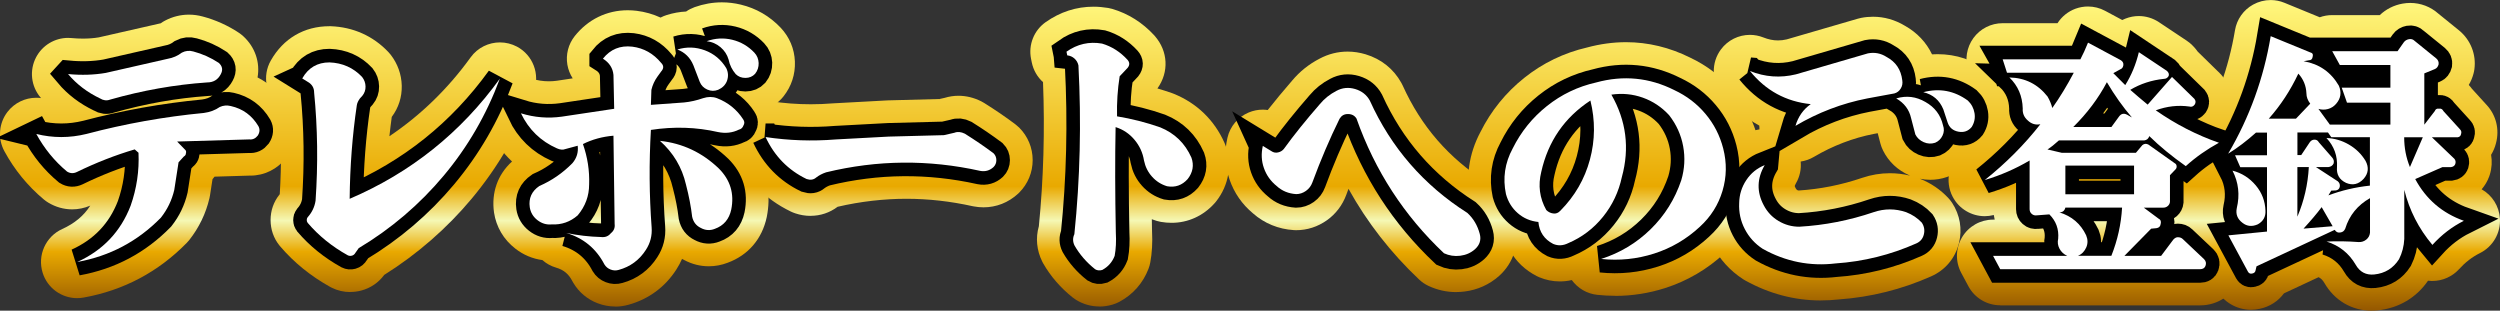 <?xml version="1.0" encoding="UTF-8"?>
<svg id="_レイヤー_2" data-name="レイヤー 2" xmlns="http://www.w3.org/2000/svg" xmlns:xlink="http://www.w3.org/1999/xlink" viewBox="0 0 552.89 68.71">
  <rect x="0" y="0" width="552.89" height="68.71" fill="#333333" stroke="none"/>
  <defs>
    <style>
      .cls-1 {
        fill: url(#_名称未設定グラデーション_120-5);
      }

      .cls-2 {
        fill: url(#_名称未設定グラデーション_120-6);
      }

      .cls-3 {
        fill: #fff;
      }

      .cls-4 {
        fill: url(#_名称未設定グラデーション_120-4);
      }

      .cls-5 {
        fill: url(#_名称未設定グラデーション_120-2);
      }

      .cls-6 {
        fill: url(#_名称未設定グラデーション_120-3);
      }

      .cls-7 {
        fill: url(#_名称未設定グラデーション_120-10);
      }

      .cls-8 {
        fill: url(#_名称未設定グラデーション_120);
      }

      .cls-9 {
        fill: url(#_名称未設定グラデーション_120-9);
      }

      .cls-10 {
        fill: none;
        stroke: #000;
        stroke-width: 6px;
      }

      .cls-11 {
        fill: url(#_名称未設定グラデーション_120-7);
      }

      .cls-12 {
        fill: url(#_名称未設定グラデーション_120-8);
      }
    </style>
    <linearGradient id="_名称未設定グラデーション_120" data-name="名称未設定グラデーション 120" x1="32.69" y1="68.71" x2="32.69" y2="0" gradientUnits="userSpaceOnUse">
      <stop offset="0" stop-color="#945700"/>
      <stop offset=".19" stop-color="#e9a900"/>
      <stop offset=".29" stop-color="#f5f8b4"/>
      <stop offset=".4" stop-color="#e9a900"/>
      <stop offset="1" stop-color="#fff87f"/>
    </linearGradient>
    <linearGradient id="_名称未設定グラデーション_120-2" data-name="名称未設定グラデーション 120" x1="88.71" x2="88.71" xlink:href="#_名称未設定グラデーション_120"/>
    <linearGradient id="_名称未設定グラデーション_120-3" data-name="名称未設定グラデーション 120" x1="141.5" x2="141.5" xlink:href="#_名称未設定グラデーション_120"/>
    <linearGradient id="_名称未設定グラデーション_120-4" data-name="名称未設定グラデーション 120" x1="194.84" x2="194.84" xlink:href="#_名称未設定グラデーション_120"/>
    <linearGradient id="_名称未設定グラデーション_120-5" data-name="名称未設定グラデーション 120" x1="249.83" x2="249.83" xlink:href="#_名称未設定グラデーション_120"/>
    <linearGradient id="_名称未設定グラデーション_120-6" data-name="名称未設定グラデーション 120" x1="303.2" x2="303.2" xlink:href="#_名称未設定グラデーション_120"/>
    <linearGradient id="_名称未設定グラデーション_120-7" data-name="名称未設定グラデーション 120" x1="357.19" x2="357.19" xlink:href="#_名称未設定グラデーション_120"/>
    <linearGradient id="_名称未設定グラデーション_120-8" data-name="名称未設定グラデーション 120" x1="410.68" x2="410.68" xlink:href="#_名称未設定グラデーション_120"/>
    <linearGradient id="_名称未設定グラデーション_120-9" data-name="名称未設定グラデーション 120" x1="464.84" x2="464.84" xlink:href="#_名称未設定グラデーション_120"/>
    <linearGradient id="_名称未設定グラデーション_120-10" data-name="名称未設定グラデーション 120" x1="518.84" x2="518.84" xlink:href="#_名称未設定グラデーション_120"/>
  </defs>
  <g id="_レイヤー_1-2" data-name="レイヤー 1">
    <g>
      <g>
        <path class="cls-3" d="M8,29.62c3.69.92,7.4.92,11.13,0,8.51-2.25,17.16-3.8,25.95-4.64,1.34-.18,2.51-.61,3.53-1.32.77-.35,1.58-.42,2.43-.21,2.67.6,4.71,2.09,6.12,4.48.35.67.3,1.35-.16,2.06-.49.63-1.11.92-1.85.84l-15.98.47,1.69,1.74c.28.21.37.49.26.84,0,.32-.16.56-.47.74l-1.16,1.27-.95,6.12c-.53,2.25-1.51,4.29-2.95,6.12-5.13,5.24-11.3,8.51-18.51,9.81,5.66-2.57,9.6-6.71,11.81-12.45,1.34-3.8,1.92-7.7,1.74-11.71l-.84-.74c-4.29,1.27-8.56,2.94-12.81,5.01-.74.35-1.46.32-2.16-.11-2.78-2.32-5.04-5.1-6.8-8.33ZM15.07,16.38c2.95.28,5.73.19,8.33-.26l13.66-3.11c1.2-.21,2.25-.67,3.16-1.37.81-.42,1.65-.51,2.53-.26,2,.53,3.88,1.37,5.64,2.53.81.74.95,1.58.42,2.53-.63,1.2-1.63,1.79-3.01,1.79-7.14.49-14.29,1.76-21.46,3.8-.74.28-1.48.19-2.21-.26-2.81-1.34-5.17-3.13-7.07-5.38Z"/>
        <path class="cls-3" d="M66.85,17.33c1.34-2.35,3.34-3.53,6.01-3.53,2.88.11,5.29,1.18,7.22,3.22.49.63.75,1.34.76,2.11.02.77-.22,1.46-.71,2.06l-.53.58c-.39.53-.62,1.04-.69,1.53-.98,6.61-1.51,13.5-1.58,20.67,13.54-5.8,24.61-14.66,33.22-26.58-2.95,7.95-7.09,15.1-12.42,21.46-5.33,6.36-11.59,11.71-18.8,16.03l-.74,1.05c-.18.32-.43.52-.76.61-.33.09-.64.06-.92-.08-3.48-1.93-6.43-4.32-8.86-7.17-.14-.18-.21-.39-.21-.63s.07-.46.21-.63c.95-1.05,1.53-2.27,1.74-3.64.56-8.09.46-16.07-.32-23.94,0-.91-.37-1.63-1.11-2.16l-1.53-.95Z"/>
        <path class="cls-3" d="M133.35,12.96c1.65-2.07,3.81-2.95,6.49-2.64,2.53.32,4.66,1.51,6.38,3.59.6.6.6,1.23,0,1.9l-.84,1.16c-.63.88-1.07,1.85-1.32,2.9l-.11,3.32,7.33-.53c1.41-.14,2.81-.46,4.22-.95,1.09-.35,2.11-.35,3.06,0,2.46.95,4.39,2.51,5.8,4.69.32.46.33.92.05,1.37-.18.49-.51.79-1,.9-1.41.7-2.95.88-4.64.53-4.78-1.09-9.72-1.25-14.82-.47-.42,7.24-.37,14.42.16,21.52.14,1.83-.28,3.5-1.27,5.01-1.44,2.25-3.45,3.73-6.01,4.43-.6.18-1.2.15-1.79-.08-.6-.23-1.05-.61-1.37-1.13-1.83-3.51-4.64-5.83-8.44-6.96,2.53.53,5.1.83,7.7.9.91.11,1.63-.18,2.16-.84.67-.53.95-1.21.84-2.06l-.26-19.51c-2.46.21-4.71.83-6.75,1.85,1.02,2.92,1.48,5.89,1.37,8.91,0,2.57-.84,4.85-2.53,6.86-1.65,1.44-3.57,2.11-5.75,2-1.16.11-2.21-.21-3.16-.95s-1.51-1.69-1.69-2.85c-.28-1.97.42-3.53,2.11-4.69,2.74-1.19,5.19-2.88,7.33-5.06.95-1.12,1.34-2.41,1.16-3.85l-2.74.74c-.53.21-1.14.16-1.85-.16-3.59-1.58-6.24-4.17-7.96-7.75,2.99.92,5.99,1.16,9.02.74l11.6-1.74-.16-7.49c-.14-1.51-.92-2.71-2.32-3.59ZM145.95,31.15c4.99.53,9.33,2.57,13.03,6.12,2.53,2.53,3.45,5.56,2.74,9.07-.46,2.14-1.67,3.57-3.64,4.27-1.05.42-2.09.35-3.11-.21-1.02-.49-1.65-1.32-1.9-2.48-.25-2.18-.7-4.55-1.37-7.12-.88-3.8-2.79-7.01-5.75-9.65ZM149.8,10.95c2.04-.63,4.07-.57,6.09.18,2.02.76,3.59,2.07,4.72,3.93.46.92.51,1.86.16,2.85-.35.88-1,1.53-1.95,1.95-.81.32-1.61.3-2.4-.05-.79-.35-1.34-.91-1.66-1.69l-1.42-3.69c-.7-1.69-1.88-2.85-3.53-3.48ZM156.29,9.11c1.86-.67,3.74-.77,5.64-.32,1.9.46,3.53,1.41,4.9,2.85.6.63.91,1.4.95,2.29.03.9-.23,1.7-.79,2.4-.56.6-1.27.9-2.14.9s-1.57-.28-2.14-.84c-.81-.95-1.34-2.02-1.58-3.22-.32-1.09-.92-2-1.79-2.74-.88-.74-1.9-1.18-3.06-1.32Z"/>
        <path class="cls-3" d="M169.31,30.31c5.13.77,10.3.95,15.5.53l11.71-.63,12.23-.32,2.32-.53c.7-.28,1.48-.21,2.32.21,2.25,1.41,4.36,2.85,6.33,4.32.42.42.63.93.63,1.53s-.21,1.11-.63,1.53c-.84.77-1.83,1.05-2.95.84-11.39-2.53-22.75-2.43-34.07.32-.84.28-1.58.67-2.21,1.16-.56.49-1.27.6-2.11.32-4.08-1.97-7.1-5.06-9.07-9.28Z"/>
        <path class="cls-3" d="M236.02,12.22l-.16-.79c2.39-1.69,5.01-2.29,7.86-1.79,2.14.63,4.03,1.83,5.64,3.59.49.56.51,1.14.05,1.74l-1.79,1.9c-.46,2.88-.65,5.84-.58,8.86,3.23.53,6.42,1.34,9.54,2.43,3.2,1.3,5.5,3.53,6.91,6.7.6,1.69.32,3.27-.84,4.75-1.23,1.37-2.74,1.9-4.54,1.58-1.3-.39-2.41-1.09-3.32-2.11-.92-1.02-1.51-2.21-1.79-3.59-.28-1.72-.98-3.25-2.11-4.59-1.13-1.34-2.51-2.27-4.17-2.79-.14,6.93-.12,14.7.05,23.31.11,1.93.02,3.66-.26,5.17-.53,1.37-1.44,2.41-2.74,3.11-.6.18-1.13.12-1.58-.16-1.9-1.51-3.41-3.25-4.54-5.22-.42-.84-.44-1.69-.05-2.53,1.27-12.27,1.56-24.71.9-37.34-.14-.6-.43-1.1-.87-1.5-.44-.4-.98-.64-1.61-.71Z"/>
        <path class="cls-3" d="M279.27,32.26l1.9,1.16c.46.32.95.41,1.48.29.53-.12.95-.38,1.27-.76,2.21-3.06,4.87-6.36,7.96-9.91,1.02-1.23,2.25-2.21,3.69-2.95,1.3-.7,2.68-.83,4.14-.4,1.46.44,2.54,1.29,3.24,2.56,4.71,10.41,11.9,18.69,21.57,24.84,1.34,1.23,2.25,2.78,2.74,4.64.35,1.3,0,2.43-1.05,3.38-.92.81-2,1.29-3.27,1.45s-2.46-.03-3.59-.55c-8.83-8.33-15.28-18.26-19.35-29.79-.42-.67-1.05-1-1.9-1s-1.42.35-1.85,1.05c-2.18,4.43-4.18,9.12-6.01,14.08-.28.77-.76,1.4-1.42,1.87-.67.47-1.39.71-2.16.71-1.69-.11-3.13-.7-4.32-1.79-1.34-1.09-2.28-2.42-2.82-3.98-.55-1.56-.62-3.19-.24-4.88Z"/>
        <path class="cls-3" d="M356.36,20.92c3.3,5.77,4.08,11.85,2.32,18.25-.7,3.27-2.09,6.2-4.17,8.78-2.08,2.58-4.64,4.53-7.7,5.83-1.13.56-2.23.62-3.32.16-1.97-1.02-3.06-2.64-3.27-4.85-1.76-.18-3.28-.83-4.56-1.95-1.28-1.12-2.15-2.53-2.61-4.22-.74-3.51-.25-6.87,1.48-10.07,1.83-3.69,4.35-6.82,7.57-9.39,3.22-2.57,6.85-4.31,10.89-5.22,6.01-1.65,11.78-1.09,17.3,1.69,2.71,1.27,5,3.01,6.88,5.25,1.88,2.23,3.19,4.79,3.93,7.67.81,3.16.76,6.28-.16,9.36-.92,3.08-2.58,5.72-5.01,7.94-2.95,2.74-6.33,4.72-10.12,5.93s-7.7,1.61-11.71,1.19c4.18-1.34,7.83-3.52,10.94-6.57,3.11-3.04,5.37-6.65,6.78-10.84.74-2.5.88-5,.42-7.51-.46-2.51-1.5-4.81-3.11-6.88-1.65-1.79-3.59-3.08-5.83-3.88-2.23-.79-4.54-1.01-6.93-.66ZM351.72,22.24c-5.73,3.76-9.35,9.02-10.86,15.77-.74,2.99-.37,5.8,1.11,8.44.42.42.93.68,1.53.76.6.09,1.12-.11,1.58-.61,3.2-3.23,5.38-7,6.54-11.31,1.16-4.31,1.19-8.66.11-13.05Z"/>
        <path class="cls-3" d="M390.27,36.53c-1.72,2.95-1.79,5.91-.21,8.86.77,1.48,1.86,2.64,3.27,3.48,1.41.84,2.93,1.27,4.59,1.27,5.59-.32,11.07-1.39,16.45-3.22,2.39-.81,4.78-.81,7.17,0,1.37.53,2.53,1.3,3.48,2.32.53.81.68,1.68.45,2.61-.23.93-.78,1.59-1.66,1.98-5.7,2.53-11.65,4.01-17.88,4.43-5.66.67-11.02-.4-16.08-3.22-1.72-1.12-3.05-2.58-3.98-4.38-.93-1.79-1.34-3.71-1.24-5.75.03-1.86.56-3.56,1.58-5.09,1.02-1.53,2.37-2.63,4.06-3.3ZM387,15.7c3.34,1.34,6.73,1.58,10.18.74l15.93-4.64c1.48-.28,2.85-.02,4.11.79,2.04,1.09,3.2,2.81,3.48,5.17.11.67,0,1.27-.34,1.82-.33.55-.8.91-1.4,1.08l-6.01,1.11c-5.59,1.09-10.88,3.11-15.87,6.06.6-2.04,1.72-3.64,3.38-4.8-5.48-.56-9.97-3.01-13.45-7.33ZM419.38,21.76c2.25-.67,4.39-.4,6.43.79,2.07,1.16,3.38,2.88,3.9,5.17.28.77.25,1.53-.11,2.27-.35.74-.9,1.27-1.63,1.58-.84.28-1.69.24-2.53-.13s-1.46-.94-1.85-1.71l-.95-3.64c-.42-1.86-1.51-3.3-3.27-4.32ZM425.34,20.39c3.59-.95,6.87-.33,9.86,1.85.81.77,1.3,1.71,1.48,2.79.18,1.09-.04,2.11-.63,3.06-.77.92-1.76,1.26-2.95,1.03-1.2-.23-1.99-.9-2.37-2.03l-.95-2.9c-.84-2.04-2.32-3.3-4.43-3.8Z"/>
        <path class="cls-3" d="M442.9,13.12h17.19c.56-1.05,1.12-2.29,1.69-3.69l7.28,3.9c.42.28.6.65.53,1.11-.07.46-.3.76-.69.9l-1.53.84,2.64,2.64c1.37-2.18,2.37-4.61,3.01-7.28l6.17,4.11c.42.35.56.74.42,1.16-.25.42-.6.63-1.05.63-2.71.28-5.19,1.09-7.44,2.43,1.19,1.05,2.48,2.14,3.85,3.27l5.38-6.12,4.96,4.85c.32.42.33.84.05,1.27-.32.42-.7.56-1.16.42-2.5-.35-4.98-.07-7.44.84,4.43,3.09,9.09,5.48,13.97,7.17-2.71,1.48-5.15,3.2-7.33,5.17-3.09-2.18-5.78-4.39-8.07-6.64-.18.56-.55.88-1.11.95h-18.88c-.92.84-1.76,1.51-2.53,2l3.16.74h16.4l1.42-1.69c.42-.35.88-.39,1.37-.11l5.8,4.11c.28.14.42.39.42.74,0,.28-.12.53-.37.74l-1.11,1.16v5.91c-.04.35-.19.65-.47.9-.28.25-.62.37-1,.37h-4.32l3.27,2.43c.46.21.61.6.47,1.16-.07.56-.39.88-.95.95l-1.16.11-5.91,6.01h8.12l2.69-3.59c.32-.35.65-.53,1-.53.46,0,.83.14,1.11.42l4.69,4.43c.42.42.53.91.32,1.48-.18.49-.58.74-1.21.74h-44.19l-1.58-2.95h16.4c-.77-.35-1.34-.88-1.71-1.58s-.47-1.44-.29-2.21c.18-2.11-.47-3.9-1.95-5.38l-2.74.21c-.46.07-.84-.03-1.16-.32-.32-.28-.47-.63-.47-1.05v-10.76c-3.09,1.83-6.4,3.27-9.91,4.32,4.67-3.73,8.77-7.84,12.29-12.34-1.05.21-1.99-.07-2.79-.84-.81-.7-1.18-1.58-1.11-2.64-.07-2.74-1.05-5.03-2.95-6.86,3.48.07,6.29,1.48,8.44,4.22.49.84.84,1.69,1.05,2.53,1.69-2.39,3.27-4.99,4.75-7.8h-14.77l-.95-2.95ZM456.77,45.92c-.18.7-.62,1.05-1.32,1.05,2.74.84,4.71,2.53,5.91,5.06.39.92.4,1.79.05,2.64-.39.91-1,1.55-1.85,1.9h7.38c1.37-3.45,2.16-7,2.37-10.65h-12.55ZM456.77,36.63v6.33h15.19v-6.33h-15.19ZM465.95,18.18c-1.9,3.59-4.38,6.89-7.44,9.91h8.44l1.69-2.32c.46-.63,1.04-.77,1.74-.42l1.11.63c-2-2.32-3.85-4.92-5.54-7.8Z"/>
        <path class="cls-3" d="M492.79,33.95c4.71-8.02,7.84-16.66,9.39-25.95l8.75,3.59c.49.11.67.42.53.95-.07.53-.35.79-.84.79l-1.16.21c3.45.6,6.05,2.41,7.8,5.43.63,1.48.42,2.81-.63,4.01-.49.56-1.09.94-1.79,1.13-.7.19-1.41.18-2.11-.03l2.53,3.48h13.39v-4.85h-9.6l-1.16-3.32h10.76v-5.01h-11.18l-1.69-3.06h14.45l1.37-1.95c.28-.39.67-.62,1.16-.71.49-.09.91.04,1.27.4l4.75,3.85c.42.35.6.79.53,1.32-.14.53-.42.88-.84,1.05l-2.32.95v11.34l2.32-3.01c.14-.42.46-.6.95-.53.42-.07.74.11.95.53l3.69,4.06c.28.28.35.63.21,1.05-.07.39-.32.62-.74.69h-5.7l4.96,4.75c.28.32.35.7.21,1.16-.14.39-.46.62-.95.69h-1.9l-6.01,2.64c2.39,4.46,5.98,7.54,10.76,9.23-2.6,1.3-4.92,3.08-6.96,5.33-3.02-3.59-5.1-7.65-6.22-12.18v10.86c-.07,1.58-.46,3.08-1.16,4.48-1.27,2-3.09,3.13-5.48,3.38-1.83.18-3.2-.55-4.11-2.16-1.48-2.53-3.62-4.24-6.43-5.12,2.25-.11,4.61-.07,7.07.11.63.04,1.19-.14,1.69-.53.49-.39.77-.9.84-1.53v-7.65c-2.74,1.55-4.57,3.8-5.48,6.75-.21.49-.56.77-1.05.84-.56.11-.98-.09-1.27-.58l-17.3,8.07-.21.9c-.07.39-.32.61-.74.69-.42.11-.74-.04-.95-.42l-4.32-8.02,8.54-.84v-14.24h-5.91l-1.16-2.64h7.07v-5.01h-2.43c-2.04,1.83-4.08,3.38-6.12,4.64ZM493.74,37.74c2.04.53,3.74,1.61,5.12,3.24s2.09,3.51,2.16,5.62c.07,1.34-.49,2.34-1.69,3.01-1.27.56-2.39.46-3.38-.32-1.13-.84-1.55-1.93-1.27-3.27.7-2.92.39-5.68-.95-8.28ZM507.76,26.25l3.16-3.32c-.56-.74-.84-1.49-.84-2.27-.07-1.69-.67-3.15-1.79-4.38-1.76,3.73-3.94,7.05-6.54,9.97h6.01ZM508.92,34.31l1.9-2.85c.28-.39.63-.58,1.05-.58s.74.19.95.58l2.95,3.38c.35.39.46.83.32,1.32-.21.46-.6.72-1.16.79h-2.74l4.85,3.16c.35.32.49.7.42,1.16-.07.46-.35.74-.84.84l-1.05.05-.63,1.05c2.88-1.09,5.94-1.81,9.18-2.16v-10.71h-8.54l-.74-1.05h-6.75v5.01h.84ZM508.08,47.92c1.48-3.48,2.32-7.14,2.53-10.97h-2.53v10.97ZM509.45,50.56l6.43-.53-2.43-4.22c-1.05,1.41-2.39,2.99-4.01,4.75ZM514.51,30.52c1.76.07,3.41.55,4.96,1.45,1.55.9,2.78,2.1,3.69,3.61.77,1.44.63,2.76-.42,3.96-1.13,1.23-2.43,1.53-3.9.9-1.48-.7-2.14-1.86-2-3.48.14-2.46-.63-4.61-2.32-6.43ZM531.7,30.36c0,2.32.42,4.52,1.27,6.59l2.85-6.59h-4.11Z"/>
      </g>
      <g>
        <path class="cls-8" d="M17.06,65.94c-3.44,0-6.58-2.23-7.63-5.62-1.2-3.85.66-8,4.33-9.67,2.72-1.23,4.75-2.91,6.21-5.18-1.32.56-2.65.83-4.01.83-1.84,0-3.66-.51-5.28-1.49-.36-.21-.69-.45-1.01-.72-3.54-2.96-6.47-6.54-8.7-10.65-1.51-2.79-1.24-6.2.7-8.71,1.54-1.99,3.89-3.11,6.33-3.11.36,0,.72.02,1.08.07-.04-.05-.09-.1-.13-.15-2.1-2.49-2.48-5.99-.97-8.87,1.39-2.65,4.13-4.29,7.08-4.29.25,0,.51.01.76.04.87.08,1.72.12,2.54.12,1.21,0,2.37-.09,3.47-.27l13.45-3.06c.08-.02.17-.04.25-.05.31-.23.64-.43.99-.61,1.66-.87,3.44-1.31,5.27-1.31,1.02,0,2.04.14,3.04.41,2.82.75,5.5,1.95,7.97,3.58.35.23.68.49.99.77,2.65,2.42,3.76,5.82,3.17,9.13,2.92,1.48,5.33,3.76,7.09,6.75.06.11.12.22.18.33,1.7,3.23,1.5,7.02-.53,10.14-.12.19-.25.37-.39.55-1.95,2.51-4.84,3.94-7.94,3.94-.1,0-.2,0-.31,0l-7.61.23c-.14.19-.29.38-.45.56l-.56,3.61c-.03.2-.07.4-.12.6-.79,3.39-2.3,6.5-4.46,9.25-.18.22-.37.44-.57.64-6.29,6.42-13.96,10.49-22.8,12.08-.48.09-.96.13-1.43.13Z"/>
        <path class="cls-5" d="M77.47,64.59c-1.44,0-2.82-.32-4.11-.96-.11-.05-.22-.11-.33-.17-4.3-2.39-8.03-5.41-11.07-8.98-.05-.06-.11-.13-.16-.19-1.29-1.61-1.96-3.55-1.96-5.63s.67-4.01,1.95-5.61c.03-.03.05-.06.08-.1.41-6.54.36-13.07-.15-19.47-2.93-2.44-3.77-6.69-1.83-10.09,2.78-4.89,7.38-7.59,12.97-7.59.1,0,.19,0,.29,0,4.96.18,9.37,2.15,12.74,5.71.18.19.35.39.51.59,1.54,1.99,2.39,4.35,2.45,6.84.06,2.53-.7,4.9-2.21,6.91-.19,1.41-.37,2.84-.52,4.28,6.93-4.66,12.94-10.49,17.96-17.44,1.55-2.15,3.99-3.31,6.49-3.31,1.28,0,2.57.31,3.77.94,3.53,1.89,5.12,6.09,3.73,9.84-3.26,8.77-7.9,16.78-13.78,23.81-5.5,6.57-11.99,12.23-19.32,16.83-1.25,1.7-3.02,2.92-5.08,3.46-.81.21-1.61.31-2.41.31Z"/>
        <path class="cls-6" d="M136.05,67.79c-1.32,0-2.62-.24-3.87-.72-2.28-.87-4.14-2.43-5.37-4.49-.08-.14-.16-.28-.24-.42-.82-1.58-1.9-2.48-3.61-2.98-1.15-.34-2.16-.91-3-1.66-2.17-.29-4.22-1.15-6.01-2.55-2.58-2.01-4.2-4.76-4.69-7.96-.63-4.41.81-8.42,3.98-11.29-2.13-2-3.88-4.41-5.23-7.22-1.38-2.86-.93-6.27,1.15-8.68,1.54-1.8,3.77-2.78,6.07-2.78.78,0,1.57.11,2.34.35,1.29.4,2.54.59,3.81.59.58,0,1.17-.04,1.76-.12l3.52-.53c-.59-.9-.99-1.93-1.18-3.01-.38-2.25.21-4.55,1.63-6.34,2.94-3.69,7.09-5.71,11.71-5.71.65,0,1.31.04,1.98.12,1.87.23,3.64.74,5.29,1.5.43-.23.89-.42,1.37-.57,1.41-.44,2.85-.7,4.28-.77.57-.4,1.2-.72,1.88-.97,1.97-.7,4-1.06,6.03-1.06,1.39,0,2.79.17,4.17.5,3.42.82,6.39,2.54,8.83,5.11,1.95,2.07,3.04,4.65,3.15,7.49.11,2.83-.77,5.49-2.53,7.71-.13.17-.27.33-.42.49-.39.41-.8.79-1.24,1.13,1.35,2.62,1.37,5.66.04,8.31-.85,1.84-2.24,3.33-3.97,4.29,2.12,3.69,2.79,7.94,1.91,12.37l-.02.1c-1.03,4.84-4.1,8.42-8.64,10.09-1.35.52-2.75.78-4.17.78-1.89,0-3.72-.46-5.44-1.38-.16-.08-.32-.17-.48-.25-.35.81-.78,1.6-1.27,2.36-2.46,3.84-6.11,6.54-10.54,7.77-.97.28-1.96.42-2.95.42Z"/>
        <path class="cls-4" d="M179.25,47.74c-1.13,0-2.28-.19-3.4-.57-.32-.11-.63-.23-.94-.38-5.76-2.78-10.08-7.19-12.84-13.1-1.25-2.67-.92-5.81.84-8.17,1.52-2.04,3.91-3.21,6.41-3.21.4,0,.79.03,1.19.09,2.91.44,5.88.66,8.82.66,1.6,0,3.24-.07,4.85-.2.07,0,12.07-.65,12.15-.66l11.44-.3,1.15-.26c.99-.3,2.01-.46,3.05-.46,1.71,0,3.4.41,5.02,1.22.23.11.45.24.66.37,2.43,1.52,4.75,3.1,6.89,4.71.3.23.59.48.86.74,1.92,1.92,2.98,4.47,2.98,7.19s-1.06,5.27-2.98,7.19c-.08.08-.17.16-.25.24-2.15,1.97-4.8,3.01-7.65,3.01-.72,0-1.45-.07-2.18-.21-.09-.02-.17-.03-.26-.05-4.87-1.08-9.8-1.63-14.64-1.63s-10.14.59-15.18,1.77c-1.71,1.3-3.8,2-5.96,2Z"/>
        <path class="cls-1" d="M243.12,67.78c-1.81,0-3.58-.5-5.12-1.45-.27-.17-.53-.35-.78-.55-2.69-2.14-4.87-4.67-6.5-7.51-.07-.13-.14-.26-.21-.39-1.25-2.51-1.51-5.24-.76-7.85,1.03-10.44,1.34-21.14.92-31.87-1.25-1.12-2.14-2.64-2.49-4.37l-.16-.79c-.62-3.1.65-6.28,3.23-8.1,3.22-2.27,6.78-3.42,10.58-3.42,1.07,0,2.17.1,3.26.28.3.05.61.12.9.21,3.54,1.05,6.66,3.01,9.27,5.84.04.05.09.1.13.15,2.95,3.37,3.17,7.99.58,11.6,1.09.32,2.17.66,3.25,1.04.13.04.26.09.39.15,5.09,2.07,8.97,5.83,11.2,10.86.08.19.16.38.23.58,1.5,4.25.74,8.75-2.09,12.36-.11.14-.22.27-.34.4-2.5,2.79-5.88,4.33-9.51,4.33-.78,0-1.58-.07-2.37-.21-.3-.05-.6-.12-.89-.21-.38-.11-.75-.24-1.11-.38.01.87.03,1.76.05,2.65.13,2.5,0,4.83-.39,6.92-.09.48-.22.95-.4,1.41-1.21,3.15-3.42,5.66-6.4,7.27-.5.27-1.02.48-1.56.64-.96.28-1.94.43-2.91.43Z"/>
        <path class="cls-2" d="M322.06,64.6c-2.13,0-4.18-.46-6.12-1.36-.77-.36-1.48-.84-2.1-1.43-6.27-5.92-11.49-12.63-15.61-20.05-.17.45-.34.89-.5,1.34-.83,2.26-2.31,4.22-4.29,5.62-2.02,1.44-4.37,2.19-6.8,2.19-.17,0-.33,0-.5-.02-3.42-.21-6.54-1.5-9.04-3.71-2.41-2.01-4.14-4.5-5.16-7.42-1.05-3-1.21-6.13-.48-9.3.58-2.51,2.32-4.58,4.69-5.58,1-.42,2.05-.63,3.1-.63.38,0,.75.03,1.12.08,1.64-2.08,3.44-4.25,5.39-6.5,1.68-2.01,3.72-3.64,6.06-4.85,1.95-1.04,4.04-1.57,6.21-1.57,1.32,0,2.65.2,3.96.59,3.47,1.05,6.21,3.23,7.93,6.33.11.19.21.39.3.59,4.09,9.04,10.17,16.04,18.57,21.39.4.26.78.55,1.13.87,2.47,2.27,4.17,5.13,5.05,8.48,1.12,4.16-.16,8.42-3.44,11.37-2.16,1.91-4.78,3.09-7.63,3.44-.62.08-1.24.12-1.86.12Z"/>
        <path class="cls-11" d="M357.18,65.42c-1.29,0-2.61-.07-3.92-.21-2.33-.25-4.35-1.48-5.65-3.27-.87.2-1.75.3-2.64.3-1.56,0-3.1-.31-4.57-.93-.2-.08-.39-.17-.58-.27-2.54-1.32-4.51-3.2-5.81-5.5-1.3-.62-2.52-1.42-3.62-2.39-2.48-2.17-4.18-4.92-5.06-8.14-.04-.15-.07-.29-.11-.44-1.12-5.35-.39-10.53,2.19-15.38,2.34-4.68,5.6-8.71,9.69-11.97,4.11-3.28,8.79-5.54,13.94-6.73,2.86-.77,5.75-1.16,8.57-1.16,4.86,0,9.63,1.15,14.17,3.41,3.71,1.75,6.91,4.2,9.51,7.29,2.66,3.15,4.53,6.8,5.56,10.84,1.17,4.57,1.09,9.16-.24,13.62-1.33,4.48-3.78,8.37-7.28,11.57-3.76,3.49-8.18,6.08-13.08,7.65-3.59,1.15-7.31,1.73-11.06,1.73Z"/>
        <path class="cls-12" d="M402.71,66.45c-5.84,0-11.47-1.49-16.74-4.42-.17-.09-.33-.19-.49-.29-2.88-1.88-5.14-4.37-6.71-7.39-1.57-3.02-2.29-6.29-2.13-9.72.09-3.36,1.07-6.47,2.92-9.25,1.93-2.9,4.55-5.02,7.77-6.29.58-.23,1.18-.39,1.79-.48-.03-.28-.04-.56-.04-.83-3.12-1.71-5.9-4.07-8.3-7.06-2.28-2.83-2.36-6.85-.2-9.77,1.54-2.09,3.95-3.24,6.43-3.24,1,0,2,.19,2.97.57,1.1.44,2.16.66,3.23.66.63,0,1.27-.07,1.93-.23l15.74-4.58c.24-.07.49-.13.74-.18.87-.17,1.75-.25,2.62-.25,2.46,0,4.88.69,7.03,1.99,2.7,1.51,4.74,3.68,6.01,6.33.42-.03.84-.04,1.25-.04,4.09,0,7.92,1.28,11.39,3.81.29.21.56.44.82.68,2.06,1.97,3.39,4.49,3.84,7.29.49,3.03-.12,6-1.76,8.6-.2.32-.42.62-.66.9-2.11,2.49-5.01,3.88-8.2,3.93-.84.71-1.78,1.29-2.83,1.74-.2.09-.41.16-.61.23-1.18.4-2.4.6-3.63.6-.77,0-1.53-.08-2.29-.23,2.43.96,4.54,2.4,6.28,4.26.31.34.6.7.85,1.08,1.73,2.66,2.27,5.81,1.51,8.88-.83,3.37-3.03,5.99-6.21,7.39-6.45,2.86-13.3,4.58-20.37,5.08-1.32.15-2.65.22-3.96.22ZM396.92,41.15s.02.15.19.46c.14.26.21.32.33.4.11.07.2.11.34.12,4.73-.3,9.45-1.23,14.02-2.79,2.03-.69,4.1-1.03,6.16-1.03,1.5,0,3,.18,4.48.54-.07-.03-.13-.06-.2-.09-2.56-1.12-4.57-3.01-5.79-5.47-.25-.5-.45-1.02-.59-1.56l-.59-2.27-.87.16c-4.58.89-9.07,2.61-13.25,5.08-.91.54-1.9.88-2.92,1.03.16,1.64-.18,3.33-1.05,4.82-.23.4-.26.58-.26.59h0Z"/>
        <path class="cls-9" d="M442.37,67.52c-2.95,0-5.66-1.62-7.05-4.22l-1.58-2.95c-1.33-2.48-1.26-5.47.19-7.89,1.44-2.41,4.05-3.89,6.86-3.89h.35c-.08-.34-.15-.68-.2-1.02-.67.17-1.34.26-2,.26-2.91,0-5.68-1.6-7.09-4.29-1.78-3.4-.9-7.58,2.1-9.97,2.15-1.71,4.17-3.52,6.05-5.42-.48-1.29-.71-2.68-.68-4.12-.05-.63-.23-.85-.5-1.11-.82-.79-1.44-1.71-1.85-2.72-.31-.51-.56-1.06-.74-1.65l-.95-2.95c-.78-2.43-.35-5.09,1.15-7.16s3.91-3.29,6.46-3.29h12.14c.94-1.47,2.34-2.6,4-3.21.89-.32,1.81-.48,2.74-.48,1.31,0,2.61.32,3.78.95l3.8,2.04c.23-.12.47-.23.72-.32.95-.37,1.94-.56,2.93-.56,1.56,0,3.11.46,4.44,1.34l6.17,4.11c.24.16.47.33.68.51.68.57,1.26,1.21,1.74,1.9l4.85,4.75c.29.28.56.59.8.92,1.55,2.07,2.13,4.57,1.72,6.97,2.95,1.05,5.02,3.74,5.28,6.87.26,3.16-1.36,6.17-4.14,7.69-2.14,1.17-4.09,2.54-5.8,4.08-.27.24-.55.46-.84.66v1.31c0,.27-.01.53-.04.8-.04.38-.1.75-.18,1.12.21.17.41.35.6.53l4.65,4.39c.06.05.11.11.17.16,2.63,2.62,3.45,6.41,2.17,9.9-1.33,3.63-4.75,5.98-8.72,5.98h-44.19Z"/>
        <path class="cls-7" d="M524.54,68.71c-4.44,0-8.26-2.25-10.52-6.18-.34-.58-.72-.96-1.25-1.23l-7.66,3.58c-1.28,1.74-3.18,2.98-5.42,3.43-.62.13-1.26.2-1.89.2-3.2,0-6.16-1.77-7.72-4.62l-4.34-8.05c-1.27-2.36-1.28-5.19-.02-7.56.25-.47.55-.91.88-1.32-.01-.85.07-1.72.26-2.59.02-.07.03-.15.05-.22.25-1.06.17-1.86-.29-2.75-.59-1.16-.89-2.42-.88-3.67-1.29-2.41-1.29-5.38.15-7.83,4.19-7.13,7.01-14.94,8.39-23.21.4-2.4,1.87-4.49,4-5.67,1.21-.67,2.55-1.01,3.89-1.01,1.03,0,2.06.2,3.03.6l7.83,3.21c.87-.32,1.79-.48,2.74-.48h10.53c1.38-1.31,3.12-2.2,5.05-2.54.57-.1,1.13-.15,1.69-.15,2.3,0,4.49.83,6.21,2.36,0,0,4.61,3.74,4.64,3.76,2.52,2.1,3.77,5.29,3.34,8.52-.04.34-.11.67-.2,1-.24.9-.59,1.74-1.05,2.5.25.26.48.54.69.83l3.23,3.55c2.14,2.28,2.92,5.47,2.1,8.51-.23.92-.6,1.78-1.08,2.56.25,1.42.17,2.91-.28,4.37-.04.13-.08.26-.13.39-.39,1.08-.96,2.04-1.68,2.86,2.33,1.32,3.87,3.73,4.04,6.46.2,3.2-1.54,6.22-4.41,7.65-1.72.86-3.23,2.02-4.61,3.54-1.52,1.67-3.67,2.63-5.93,2.63-.05,0-.09,0-.14,0-.27,0-.54-.02-.81-.06-2.57,3.76-6.49,6.08-11.1,6.55-.49.05-.92.07-1.34.07Z"/>
      </g>
      <g>
        <path class="cls-10" d="M8,29.62c3.69.92,7.4.92,11.13,0,8.51-2.25,17.16-3.8,25.95-4.64,1.34-.18,2.51-.61,3.53-1.32.77-.35,1.58-.42,2.43-.21,2.67.6,4.71,2.09,6.12,4.48.35.67.3,1.35-.16,2.06-.49.63-1.11.92-1.85.84l-15.98.47,1.69,1.74c.28.21.37.49.26.84,0,.32-.16.56-.47.74l-1.16,1.27-.95,6.12c-.53,2.25-1.51,4.29-2.95,6.12-5.13,5.24-11.3,8.51-18.51,9.81,5.66-2.57,9.6-6.71,11.81-12.45,1.34-3.8,1.92-7.7,1.74-11.71l-.84-.74c-4.29,1.27-8.56,2.94-12.81,5.01-.74.35-1.46.32-2.16-.11-2.78-2.32-5.04-5.1-6.8-8.33ZM15.07,16.38c2.95.28,5.73.19,8.33-.26l13.66-3.11c1.2-.21,2.25-.67,3.16-1.37.81-.42,1.65-.51,2.53-.26,2,.53,3.88,1.37,5.64,2.53.81.74.95,1.58.42,2.53-.63,1.2-1.63,1.79-3.01,1.79-7.14.49-14.29,1.76-21.46,3.8-.74.28-1.48.19-2.21-.26-2.81-1.34-5.17-3.13-7.07-5.38Z"/>
        <path class="cls-10" d="M66.85,17.33c1.34-2.35,3.34-3.53,6.01-3.53,2.88.11,5.29,1.18,7.22,3.22.49.63.75,1.34.76,2.11.02.77-.22,1.46-.71,2.06l-.53.58c-.39.53-.62,1.04-.69,1.53-.98,6.61-1.51,13.5-1.58,20.67,13.54-5.8,24.61-14.66,33.22-26.58-2.95,7.95-7.09,15.1-12.42,21.46-5.33,6.36-11.59,11.71-18.8,16.03l-.74,1.05c-.18.32-.43.52-.76.61-.33.09-.64.06-.92-.08-3.48-1.93-6.43-4.32-8.86-7.17-.14-.18-.21-.39-.21-.63s.07-.46.21-.63c.95-1.05,1.53-2.27,1.74-3.64.56-8.09.46-16.07-.32-23.94,0-.91-.37-1.63-1.11-2.16l-1.53-.95Z"/>
        <path class="cls-10" d="M133.35,12.96c1.65-2.07,3.81-2.95,6.49-2.64,2.53.32,4.66,1.51,6.38,3.59.6.6.6,1.23,0,1.9l-.84,1.16c-.63.88-1.07,1.85-1.32,2.9l-.11,3.32,7.33-.53c1.41-.14,2.81-.46,4.22-.95,1.09-.35,2.11-.35,3.06,0,2.46.95,4.39,2.51,5.8,4.69.32.46.33.92.05,1.37-.18.49-.51.79-1,.9-1.41.7-2.95.88-4.64.53-4.78-1.09-9.72-1.25-14.82-.47-.42,7.24-.37,14.42.16,21.52.14,1.83-.28,3.5-1.27,5.01-1.44,2.25-3.45,3.73-6.01,4.43-.6.18-1.2.15-1.79-.08-.6-.23-1.05-.61-1.37-1.13-1.83-3.51-4.64-5.83-8.44-6.96,2.53.53,5.1.83,7.7.9.91.11,1.63-.18,2.16-.84.67-.53.95-1.21.84-2.06l-.26-19.51c-2.46.21-4.71.83-6.75,1.85,1.02,2.92,1.48,5.89,1.37,8.91,0,2.57-.84,4.85-2.53,6.86-1.65,1.44-3.57,2.11-5.75,2-1.16.11-2.21-.21-3.16-.95s-1.51-1.69-1.69-2.85c-.28-1.97.42-3.53,2.11-4.69,2.74-1.19,5.19-2.88,7.33-5.06.95-1.12,1.34-2.41,1.16-3.85l-2.74.74c-.53.21-1.14.16-1.85-.16-3.59-1.58-6.24-4.17-7.96-7.75,2.99.92,5.99,1.16,9.02.74l11.6-1.74-.16-7.49c-.14-1.51-.92-2.71-2.32-3.59ZM145.95,31.15c4.99.53,9.33,2.57,13.03,6.12,2.53,2.53,3.45,5.56,2.74,9.07-.46,2.14-1.67,3.57-3.64,4.27-1.05.42-2.09.35-3.11-.21-1.02-.49-1.65-1.32-1.9-2.48-.25-2.18-.7-4.55-1.37-7.12-.88-3.8-2.79-7.01-5.75-9.65ZM149.8,10.95c2.04-.63,4.07-.57,6.09.18,2.02.76,3.59,2.07,4.72,3.93.46.92.51,1.86.16,2.85-.35.88-1,1.53-1.95,1.95-.81.32-1.61.3-2.4-.05-.79-.35-1.34-.91-1.66-1.69l-1.42-3.69c-.7-1.69-1.88-2.85-3.53-3.48ZM156.29,9.11c1.86-.67,3.74-.77,5.64-.32,1.9.46,3.53,1.41,4.9,2.85.6.63.91,1.4.95,2.29.03.9-.23,1.7-.79,2.4-.56.6-1.27.9-2.14.9s-1.57-.28-2.14-.84c-.81-.95-1.34-2.02-1.58-3.22-.32-1.09-.92-2-1.79-2.74-.88-.74-1.9-1.18-3.06-1.32Z"/>
        <path class="cls-10" d="M169.31,30.31c5.13.77,10.3.95,15.5.53l11.71-.63,12.23-.32,2.32-.53c.7-.28,1.48-.21,2.32.21,2.25,1.41,4.36,2.85,6.33,4.32.42.42.63.93.63,1.53s-.21,1.11-.63,1.53c-.84.77-1.83,1.05-2.95.84-11.39-2.53-22.75-2.43-34.07.32-.84.28-1.58.67-2.21,1.16-.56.49-1.27.6-2.11.32-4.08-1.97-7.1-5.06-9.07-9.28Z"/>
        <path class="cls-10" d="M236.02,12.22l-.16-.79c2.39-1.69,5.01-2.29,7.86-1.79,2.14.63,4.03,1.83,5.64,3.59.49.56.51,1.14.05,1.74l-1.79,1.9c-.46,2.88-.65,5.84-.58,8.86,3.23.53,6.42,1.34,9.54,2.43,3.2,1.3,5.5,3.53,6.91,6.7.6,1.69.32,3.27-.84,4.75-1.23,1.37-2.74,1.9-4.54,1.58-1.3-.39-2.41-1.09-3.32-2.11-.92-1.02-1.51-2.21-1.79-3.59-.28-1.72-.98-3.25-2.11-4.59-1.13-1.34-2.51-2.27-4.17-2.79-.14,6.93-.12,14.7.05,23.31.11,1.93.02,3.66-.26,5.17-.53,1.37-1.44,2.41-2.74,3.11-.6.18-1.13.12-1.58-.16-1.9-1.51-3.41-3.25-4.54-5.22-.42-.84-.44-1.69-.05-2.53,1.27-12.27,1.56-24.71.9-37.34-.14-.6-.43-1.1-.87-1.5-.44-.4-.98-.64-1.61-.71Z"/>
        <path class="cls-10" d="M279.27,32.26l1.9,1.16c.46.32.95.41,1.48.29.53-.12.95-.38,1.27-.76,2.21-3.06,4.87-6.36,7.96-9.91,1.02-1.23,2.25-2.21,3.69-2.95,1.3-.7,2.68-.83,4.14-.4,1.46.44,2.54,1.29,3.24,2.56,4.71,10.41,11.9,18.69,21.57,24.84,1.34,1.23,2.25,2.78,2.74,4.64.35,1.3,0,2.43-1.05,3.38-.92.81-2,1.29-3.27,1.45s-2.46-.03-3.59-.55c-8.83-8.33-15.28-18.26-19.35-29.79-.42-.67-1.05-1-1.9-1s-1.42.35-1.85,1.05c-2.18,4.43-4.18,9.12-6.01,14.08-.28.77-.76,1.4-1.42,1.87-.67.47-1.39.71-2.16.71-1.69-.11-3.13-.7-4.32-1.79-1.34-1.09-2.28-2.42-2.82-3.98-.55-1.56-.62-3.19-.24-4.88Z"/>
        <path class="cls-10" d="M356.36,20.92c3.3,5.77,4.08,11.85,2.32,18.25-.7,3.27-2.09,6.2-4.17,8.78-2.08,2.58-4.64,4.53-7.7,5.83-1.13.56-2.23.62-3.32.16-1.97-1.02-3.06-2.64-3.27-4.85-1.76-.18-3.28-.83-4.56-1.95-1.28-1.12-2.15-2.53-2.61-4.22-.74-3.51-.25-6.87,1.48-10.07,1.83-3.69,4.35-6.82,7.57-9.39,3.22-2.57,6.85-4.31,10.89-5.22,6.01-1.65,11.78-1.09,17.3,1.69,2.71,1.27,5,3.01,6.88,5.25,1.88,2.23,3.19,4.79,3.93,7.67.81,3.16.76,6.28-.16,9.36-.92,3.08-2.58,5.72-5.01,7.94-2.95,2.74-6.33,4.72-10.12,5.93s-7.7,1.61-11.71,1.19c4.18-1.34,7.83-3.52,10.94-6.57,3.11-3.04,5.37-6.65,6.78-10.84.74-2.5.88-5,.42-7.51-.46-2.51-1.5-4.81-3.11-6.88-1.65-1.79-3.59-3.08-5.83-3.88-2.23-.79-4.54-1.01-6.93-.66ZM351.72,22.24c-5.73,3.76-9.35,9.02-10.86,15.77-.74,2.99-.37,5.8,1.11,8.44.42.42.93.68,1.53.76.6.09,1.12-.11,1.58-.61,3.2-3.23,5.38-7,6.54-11.31,1.16-4.31,1.19-8.66.11-13.05Z"/>
        <path class="cls-10" d="M390.27,36.53c-1.72,2.95-1.79,5.91-.21,8.86.77,1.48,1.86,2.64,3.27,3.48,1.41.84,2.93,1.27,4.59,1.27,5.59-.32,11.07-1.39,16.45-3.22,2.39-.81,4.78-.81,7.17,0,1.37.53,2.53,1.3,3.48,2.32.53.81.68,1.68.45,2.61-.23.93-.78,1.59-1.66,1.98-5.7,2.53-11.65,4.01-17.88,4.43-5.66.67-11.02-.4-16.08-3.22-1.72-1.12-3.05-2.58-3.98-4.38-.93-1.79-1.34-3.71-1.24-5.75.03-1.86.56-3.56,1.58-5.09,1.02-1.53,2.37-2.63,4.06-3.3ZM387,15.7c3.34,1.34,6.73,1.58,10.18.74l15.93-4.64c1.48-.28,2.85-.02,4.11.79,2.04,1.09,3.2,2.81,3.48,5.17.11.67,0,1.27-.34,1.82-.33.55-.8.91-1.4,1.08l-6.01,1.11c-5.59,1.09-10.88,3.11-15.87,6.06.6-2.04,1.72-3.64,3.38-4.8-5.48-.56-9.97-3.01-13.45-7.33ZM419.38,21.76c2.25-.67,4.39-.4,6.43.79,2.07,1.16,3.38,2.88,3.9,5.17.28.77.25,1.53-.11,2.27-.35.74-.9,1.27-1.63,1.58-.84.28-1.69.24-2.53-.13s-1.46-.94-1.85-1.71l-.95-3.64c-.42-1.86-1.51-3.3-3.27-4.32ZM425.34,20.39c3.59-.95,6.87-.33,9.86,1.85.81.77,1.3,1.71,1.48,2.79.18,1.09-.04,2.11-.63,3.06-.77.92-1.76,1.26-2.95,1.03-1.2-.23-1.99-.9-2.37-2.03l-.95-2.9c-.84-2.04-2.32-3.3-4.43-3.8Z"/>
        <path class="cls-10" d="M442.9,13.12h17.19c.56-1.05,1.12-2.29,1.69-3.69l7.28,3.9c.42.28.6.65.53,1.11-.07.46-.3.76-.69.9l-1.53.84,2.64,2.64c1.37-2.18,2.37-4.61,3.01-7.28l6.17,4.11c.42.35.56.74.42,1.16-.25.42-.6.63-1.05.63-2.71.28-5.19,1.09-7.44,2.43,1.19,1.05,2.48,2.14,3.85,3.27l5.38-6.12,4.96,4.85c.32.42.33.84.05,1.27-.32.42-.7.56-1.16.42-2.5-.35-4.98-.07-7.44.84,4.43,3.09,9.09,5.48,13.97,7.17-2.71,1.48-5.15,3.2-7.33,5.17-3.09-2.18-5.78-4.39-8.07-6.64-.18.56-.55.88-1.11.95h-18.88c-.92.84-1.76,1.51-2.53,2l3.16.74h16.4l1.42-1.69c.42-.35.88-.39,1.37-.11l5.8,4.11c.28.14.42.39.42.74,0,.28-.12.53-.37.74l-1.11,1.16v5.91c-.04.35-.19.65-.47.9-.28.25-.62.37-1,.37h-4.32l3.27,2.43c.46.21.61.6.47,1.16-.07.56-.39.88-.95.95l-1.16.11-5.91,6.01h8.12l2.69-3.59c.32-.35.65-.53,1-.53.46,0,.83.14,1.11.42l4.69,4.43c.42.42.53.91.32,1.48-.18.49-.58.74-1.21.74h-44.19l-1.58-2.95h16.4c-.77-.35-1.34-.88-1.71-1.58s-.47-1.44-.29-2.21c.18-2.11-.47-3.9-1.95-5.38l-2.74.21c-.46.07-.84-.03-1.16-.32-.32-.28-.47-.63-.47-1.05v-10.76c-3.09,1.83-6.4,3.27-9.91,4.32,4.67-3.73,8.77-7.84,12.29-12.34-1.05.21-1.99-.07-2.79-.84-.81-.7-1.18-1.58-1.11-2.64-.07-2.74-1.05-5.03-2.95-6.86,3.48.07,6.29,1.48,8.44,4.22.49.84.84,1.69,1.05,2.53,1.69-2.39,3.27-4.99,4.75-7.8h-14.77l-.95-2.95ZM456.77,45.92c-.18.7-.62,1.05-1.32,1.05,2.74.84,4.71,2.53,5.91,5.06.39.92.4,1.79.05,2.64-.39.91-1,1.55-1.85,1.9h7.38c1.37-3.45,2.16-7,2.37-10.65h-12.55ZM456.77,36.63v6.33h15.19v-6.33h-15.19ZM465.95,18.18c-1.9,3.59-4.38,6.89-7.44,9.91h8.44l1.69-2.32c.46-.63,1.04-.77,1.74-.42l1.11.63c-2-2.32-3.85-4.92-5.54-7.8Z"/>
        <path class="cls-10" d="M492.79,33.95c4.71-8.02,7.84-16.66,9.39-25.95l8.75,3.59c.49.11.67.42.53.95-.07.53-.35.79-.84.79l-1.16.21c3.45.6,6.05,2.41,7.8,5.43.63,1.48.42,2.81-.63,4.01-.49.56-1.09.94-1.79,1.13-.7.19-1.41.18-2.11-.03l2.53,3.48h13.39v-4.85h-9.6l-1.16-3.32h10.76v-5.01h-11.18l-1.69-3.06h14.45l1.37-1.95c.28-.39.67-.62,1.16-.71.49-.09.91.04,1.27.4l4.75,3.85c.42.35.6.79.53,1.32-.14.53-.42.88-.84,1.05l-2.32.95v11.34l2.32-3.01c.14-.42.46-.6.95-.53.42-.07.74.11.95.53l3.69,4.06c.28.28.35.63.21,1.05-.07.39-.32.62-.74.69h-5.7l4.96,4.75c.28.32.35.7.21,1.16-.14.39-.46.62-.95.69h-1.9l-6.01,2.64c2.39,4.46,5.98,7.54,10.76,9.23-2.6,1.3-4.92,3.08-6.96,5.33-3.02-3.59-5.1-7.65-6.22-12.18v10.86c-.07,1.58-.46,3.08-1.16,4.48-1.27,2-3.09,3.13-5.48,3.38-1.83.18-3.2-.55-4.11-2.16-1.48-2.53-3.62-4.24-6.43-5.12,2.25-.11,4.61-.07,7.07.11.63.04,1.19-.14,1.69-.53.49-.39.77-.9.84-1.53v-7.65c-2.74,1.55-4.57,3.8-5.48,6.75-.21.49-.56.77-1.05.84-.56.11-.98-.09-1.27-.58l-17.3,8.07-.21.9c-.07.39-.32.61-.74.69-.42.11-.74-.04-.95-.42l-4.32-8.02,8.54-.84v-14.24h-5.91l-1.16-2.64h7.07v-5.01h-2.43c-2.04,1.83-4.08,3.38-6.12,4.64ZM493.74,37.74c2.04.53,3.74,1.61,5.12,3.24s2.09,3.51,2.16,5.62c.07,1.34-.49,2.34-1.69,3.01-1.27.56-2.39.46-3.38-.32-1.13-.84-1.55-1.93-1.27-3.27.7-2.92.39-5.68-.95-8.28ZM507.76,26.25l3.16-3.32c-.56-.74-.84-1.49-.84-2.27-.07-1.69-.67-3.15-1.79-4.38-1.76,3.73-3.94,7.05-6.54,9.97h6.01ZM508.92,34.31l1.9-2.85c.28-.39.63-.58,1.05-.58s.74.19.95.58l2.95,3.38c.35.39.46.83.32,1.32-.21.46-.6.72-1.16.79h-2.74l4.85,3.16c.35.32.49.7.42,1.16-.07.46-.35.74-.84.84l-1.05.05-.63,1.05c2.88-1.09,5.94-1.81,9.18-2.16v-10.71h-8.54l-.74-1.05h-6.75v5.01h.84ZM508.08,47.92c1.48-3.48,2.32-7.14,2.53-10.97h-2.53v10.97ZM509.45,50.56l6.43-.53-2.43-4.22c-1.05,1.41-2.39,2.99-4.01,4.75ZM514.51,30.52c1.76.07,3.41.55,4.96,1.45,1.55.9,2.78,2.1,3.69,3.61.77,1.44.63,2.76-.42,3.96-1.13,1.23-2.43,1.53-3.9.9-1.48-.7-2.14-1.86-2-3.48.14-2.46-.63-4.61-2.32-6.43ZM531.7,30.36c0,2.32.42,4.52,1.27,6.59l2.85-6.59h-4.11Z"/>
      </g>
      <g>
        <path class="cls-3" d="M8,29.62c3.69.92,7.4.92,11.13,0,8.51-2.25,17.16-3.8,25.95-4.64,1.34-.18,2.51-.61,3.53-1.32.77-.35,1.58-.42,2.43-.21,2.67.6,4.71,2.09,6.12,4.48.35.67.3,1.35-.16,2.06-.49.63-1.11.92-1.85.84l-15.98.47,1.69,1.74c.28.21.37.49.26.84,0,.32-.16.56-.47.74l-1.16,1.27-.95,6.12c-.53,2.25-1.51,4.29-2.95,6.12-5.13,5.24-11.3,8.51-18.51,9.81,5.66-2.57,9.6-6.71,11.81-12.45,1.34-3.8,1.92-7.7,1.74-11.71l-.84-.74c-4.29,1.27-8.56,2.94-12.81,5.01-.74.35-1.46.32-2.16-.11-2.78-2.32-5.04-5.1-6.8-8.33ZM15.07,16.38c2.95.28,5.73.19,8.33-.26l13.66-3.11c1.2-.21,2.25-.67,3.16-1.37.81-.42,1.65-.51,2.53-.26,2,.53,3.88,1.37,5.64,2.53.81.74.95,1.58.42,2.53-.63,1.2-1.63,1.79-3.01,1.79-7.14.49-14.29,1.76-21.46,3.8-.74.28-1.48.19-2.21-.26-2.81-1.34-5.17-3.13-7.07-5.38Z"/>
        <path class="cls-3" d="M66.85,17.33c1.34-2.35,3.34-3.53,6.01-3.53,2.88.11,5.29,1.18,7.22,3.22.49.63.75,1.34.76,2.11.02.77-.22,1.46-.71,2.06l-.53.58c-.39.53-.62,1.04-.69,1.53-.98,6.61-1.51,13.5-1.58,20.67,13.54-5.8,24.61-14.66,33.22-26.58-2.95,7.95-7.09,15.1-12.42,21.46-5.33,6.36-11.59,11.71-18.8,16.03l-.74,1.05c-.18.32-.43.52-.76.61-.33.09-.64.06-.92-.08-3.48-1.93-6.43-4.32-8.86-7.17-.14-.18-.21-.39-.21-.63s.07-.46.21-.63c.95-1.05,1.53-2.27,1.74-3.64.56-8.09.46-16.07-.32-23.94,0-.91-.37-1.63-1.11-2.16l-1.53-.95Z"/>
        <path class="cls-3" d="M133.35,12.96c1.65-2.07,3.81-2.95,6.49-2.64,2.53.32,4.66,1.51,6.38,3.59.6.6.6,1.23,0,1.9l-.84,1.16c-.63.88-1.07,1.85-1.32,2.9l-.11,3.32,7.33-.53c1.41-.14,2.81-.46,4.22-.95,1.09-.35,2.11-.35,3.06,0,2.46.95,4.39,2.51,5.8,4.69.32.46.33.92.05,1.37-.18.49-.51.79-1,.9-1.41.7-2.95.88-4.64.53-4.78-1.09-9.72-1.25-14.82-.47-.42,7.24-.37,14.42.16,21.52.14,1.83-.28,3.5-1.27,5.01-1.44,2.25-3.45,3.73-6.01,4.43-.6.18-1.2.15-1.79-.08-.6-.23-1.05-.61-1.37-1.13-1.83-3.51-4.64-5.83-8.44-6.96,2.53.53,5.1.83,7.7.9.91.11,1.63-.18,2.16-.84.67-.53.95-1.21.84-2.06l-.26-19.51c-2.46.21-4.71.83-6.75,1.85,1.02,2.92,1.48,5.89,1.37,8.91,0,2.57-.84,4.85-2.53,6.86-1.65,1.44-3.57,2.11-5.75,2-1.16.11-2.21-.21-3.16-.95s-1.51-1.69-1.69-2.85c-.28-1.97.42-3.53,2.11-4.69,2.74-1.19,5.19-2.88,7.33-5.06.95-1.12,1.34-2.41,1.16-3.85l-2.74.74c-.53.21-1.14.16-1.85-.16-3.59-1.58-6.24-4.17-7.96-7.75,2.99.92,5.99,1.16,9.02.74l11.6-1.74-.16-7.49c-.14-1.51-.92-2.71-2.32-3.59ZM145.95,31.15c4.99.53,9.33,2.57,13.03,6.12,2.53,2.53,3.45,5.56,2.74,9.07-.46,2.14-1.67,3.57-3.64,4.27-1.05.42-2.09.35-3.11-.21-1.02-.49-1.65-1.32-1.9-2.48-.25-2.18-.7-4.55-1.37-7.12-.88-3.8-2.79-7.01-5.75-9.65ZM149.8,10.95c2.04-.63,4.07-.57,6.09.18,2.02.76,3.59,2.07,4.72,3.93.46.92.51,1.86.16,2.85-.35.88-1,1.53-1.95,1.95-.81.32-1.61.3-2.4-.05-.79-.35-1.34-.91-1.66-1.69l-1.42-3.69c-.7-1.69-1.88-2.85-3.53-3.48ZM156.29,9.11c1.86-.67,3.74-.77,5.64-.32,1.9.46,3.53,1.41,4.9,2.85.6.63.91,1.4.95,2.29.03.9-.23,1.7-.79,2.4-.56.6-1.27.9-2.14.9s-1.57-.28-2.14-.84c-.81-.95-1.34-2.02-1.58-3.22-.32-1.09-.92-2-1.79-2.74-.88-.74-1.9-1.18-3.06-1.32Z"/>
        <path class="cls-3" d="M169.31,30.31c5.13.77,10.3.95,15.5.53l11.71-.63,12.23-.32,2.32-.53c.7-.28,1.48-.21,2.32.21,2.25,1.41,4.36,2.85,6.33,4.32.42.42.63.93.63,1.53s-.21,1.11-.63,1.53c-.84.77-1.83,1.05-2.95.84-11.39-2.53-22.75-2.43-34.07.32-.84.28-1.58.67-2.21,1.16-.56.49-1.27.6-2.11.32-4.08-1.97-7.1-5.06-9.07-9.28Z"/>
        <path class="cls-3" d="M236.02,12.22l-.16-.79c2.39-1.69,5.01-2.29,7.86-1.79,2.14.63,4.03,1.83,5.64,3.59.49.56.51,1.14.05,1.74l-1.79,1.9c-.46,2.88-.65,5.84-.58,8.86,3.23.53,6.42,1.34,9.54,2.43,3.2,1.3,5.5,3.53,6.91,6.7.6,1.69.32,3.27-.84,4.75-1.23,1.37-2.74,1.9-4.54,1.58-1.3-.39-2.41-1.09-3.32-2.11-.92-1.02-1.51-2.21-1.79-3.59-.28-1.72-.98-3.25-2.11-4.59-1.13-1.34-2.51-2.27-4.17-2.79-.14,6.93-.12,14.7.05,23.31.11,1.93.02,3.66-.26,5.17-.53,1.37-1.44,2.41-2.74,3.11-.6.18-1.13.12-1.58-.16-1.9-1.51-3.41-3.25-4.54-5.22-.42-.84-.44-1.69-.05-2.53,1.27-12.27,1.56-24.71.9-37.34-.14-.6-.43-1.1-.87-1.5-.44-.4-.98-.64-1.61-.71Z"/>
        <path class="cls-3" d="M279.27,32.26l1.9,1.16c.46.32.95.41,1.48.29.53-.12.95-.38,1.27-.76,2.21-3.06,4.87-6.36,7.96-9.91,1.02-1.23,2.25-2.21,3.69-2.95,1.3-.7,2.68-.83,4.14-.4,1.46.44,2.54,1.29,3.24,2.56,4.71,10.41,11.9,18.69,21.57,24.84,1.34,1.23,2.25,2.78,2.74,4.64.35,1.3,0,2.43-1.05,3.38-.92.81-2,1.29-3.27,1.45s-2.46-.03-3.59-.55c-8.83-8.33-15.28-18.26-19.35-29.79-.42-.67-1.05-1-1.9-1s-1.42.35-1.85,1.05c-2.18,4.43-4.18,9.12-6.01,14.08-.28.77-.76,1.4-1.42,1.87-.67.47-1.39.71-2.16.71-1.69-.11-3.13-.7-4.32-1.79-1.34-1.09-2.28-2.42-2.82-3.98-.55-1.56-.62-3.19-.24-4.88Z"/>
        <path class="cls-3" d="M356.36,20.92c3.3,5.77,4.08,11.85,2.32,18.25-.7,3.27-2.09,6.2-4.17,8.78-2.08,2.58-4.64,4.53-7.7,5.83-1.13.56-2.23.62-3.32.16-1.97-1.02-3.06-2.64-3.27-4.85-1.76-.18-3.28-.83-4.56-1.95-1.28-1.12-2.15-2.53-2.61-4.22-.74-3.51-.25-6.87,1.48-10.07,1.83-3.69,4.35-6.82,7.57-9.39,3.22-2.57,6.85-4.31,10.89-5.22,6.01-1.65,11.78-1.09,17.3,1.69,2.71,1.27,5,3.01,6.88,5.25,1.88,2.23,3.19,4.79,3.93,7.67.81,3.16.76,6.28-.16,9.36-.92,3.08-2.58,5.72-5.01,7.94-2.95,2.74-6.33,4.72-10.12,5.93s-7.7,1.61-11.71,1.19c4.18-1.34,7.83-3.52,10.94-6.57,3.11-3.04,5.37-6.65,6.78-10.84.74-2.5.88-5,.42-7.51-.46-2.51-1.5-4.81-3.11-6.88-1.65-1.79-3.59-3.08-5.83-3.88-2.23-.79-4.54-1.01-6.93-.66ZM351.72,22.24c-5.73,3.76-9.35,9.02-10.86,15.77-.74,2.99-.37,5.8,1.11,8.44.42.42.93.68,1.53.76.6.09,1.12-.11,1.58-.61,3.2-3.23,5.38-7,6.54-11.31,1.16-4.31,1.19-8.66.11-13.05Z"/>
        <path class="cls-3" d="M390.27,36.53c-1.72,2.95-1.79,5.91-.21,8.86.77,1.48,1.86,2.64,3.27,3.48,1.41.84,2.93,1.27,4.59,1.27,5.59-.32,11.07-1.39,16.45-3.22,2.39-.81,4.78-.81,7.17,0,1.37.53,2.53,1.3,3.48,2.32.53.81.68,1.68.45,2.61-.23.93-.78,1.59-1.66,1.98-5.7,2.53-11.65,4.01-17.88,4.43-5.66.67-11.02-.4-16.08-3.22-1.72-1.12-3.05-2.58-3.98-4.38-.93-1.79-1.34-3.71-1.24-5.75.03-1.86.56-3.56,1.58-5.09,1.02-1.53,2.37-2.63,4.06-3.3ZM387,15.7c3.34,1.34,6.73,1.58,10.18.74l15.93-4.64c1.48-.28,2.85-.02,4.11.79,2.04,1.09,3.2,2.81,3.48,5.17.11.67,0,1.27-.34,1.82-.33.55-.8.91-1.4,1.08l-6.01,1.11c-5.59,1.09-10.88,3.11-15.87,6.06.6-2.04,1.72-3.64,3.38-4.8-5.48-.56-9.97-3.01-13.45-7.33ZM419.38,21.76c2.25-.67,4.39-.4,6.43.79,2.07,1.16,3.38,2.88,3.9,5.17.28.77.25,1.53-.11,2.27-.35.74-.9,1.27-1.63,1.58-.84.28-1.69.24-2.53-.13s-1.46-.94-1.85-1.71l-.95-3.64c-.42-1.86-1.51-3.3-3.27-4.32ZM425.34,20.39c3.59-.95,6.87-.33,9.86,1.85.81.77,1.3,1.71,1.48,2.79.18,1.09-.04,2.11-.63,3.06-.77.92-1.76,1.26-2.95,1.03-1.2-.23-1.99-.9-2.37-2.03l-.95-2.9c-.84-2.04-2.32-3.3-4.43-3.8Z"/>
        <path class="cls-3" d="M442.9,13.12h17.19c.56-1.05,1.12-2.29,1.69-3.69l7.28,3.9c.42.28.6.65.53,1.11-.07.46-.3.76-.69.9l-1.53.84,2.64,2.64c1.37-2.18,2.37-4.61,3.01-7.28l6.17,4.11c.42.35.56.74.42,1.16-.25.42-.6.63-1.05.63-2.71.28-5.19,1.09-7.44,2.43,1.19,1.05,2.48,2.14,3.85,3.27l5.38-6.12,4.96,4.85c.32.42.33.84.05,1.27-.32.42-.7.56-1.16.42-2.5-.35-4.98-.07-7.44.84,4.43,3.09,9.09,5.48,13.97,7.17-2.71,1.48-5.15,3.2-7.33,5.17-3.09-2.18-5.78-4.39-8.07-6.64-.18.56-.55.88-1.11.95h-18.88c-.92.84-1.76,1.51-2.53,2l3.16.74h16.4l1.42-1.69c.42-.35.88-.39,1.37-.11l5.8,4.11c.28.14.42.39.42.74,0,.28-.12.53-.37.74l-1.11,1.16v5.91c-.04.35-.19.65-.47.9-.28.25-.62.37-1,.37h-4.32l3.27,2.43c.46.21.61.6.47,1.16-.07.56-.39.88-.95.95l-1.16.11-5.91,6.01h8.12l2.69-3.59c.32-.35.65-.53,1-.53.46,0,.83.14,1.11.42l4.69,4.43c.42.42.53.91.32,1.48-.18.49-.58.74-1.21.74h-44.19l-1.58-2.95h16.4c-.77-.35-1.34-.88-1.71-1.58s-.47-1.44-.29-2.21c.18-2.11-.47-3.9-1.95-5.38l-2.74.21c-.46.07-.84-.03-1.16-.32-.32-.28-.47-.63-.47-1.05v-10.76c-3.09,1.83-6.4,3.27-9.91,4.32,4.67-3.73,8.77-7.84,12.29-12.34-1.05.21-1.99-.07-2.79-.84-.81-.7-1.18-1.58-1.11-2.64-.07-2.74-1.05-5.03-2.95-6.86,3.48.07,6.29,1.48,8.44,4.22.49.84.84,1.69,1.05,2.53,1.69-2.39,3.27-4.99,4.75-7.8h-14.77l-.95-2.95ZM456.77,45.92c-.18.7-.62,1.05-1.32,1.05,2.74.84,4.71,2.53,5.91,5.06.39.92.4,1.79.05,2.64-.39.91-1,1.55-1.85,1.9h7.38c1.37-3.45,2.16-7,2.37-10.65h-12.55ZM456.77,36.63v6.33h15.19v-6.33h-15.19ZM465.95,18.18c-1.9,3.59-4.38,6.89-7.44,9.91h8.44l1.69-2.32c.46-.63,1.04-.77,1.74-.42l1.11.63c-2-2.32-3.85-4.92-5.54-7.8Z"/>
        <path class="cls-3" d="M492.79,33.95c4.71-8.02,7.84-16.66,9.39-25.95l8.75,3.59c.49.11.67.42.53.95-.07.53-.35.79-.84.79l-1.16.21c3.45.6,6.05,2.41,7.8,5.43.63,1.48.42,2.81-.63,4.01-.49.56-1.09.94-1.79,1.13-.7.19-1.41.18-2.11-.03l2.53,3.48h13.39v-4.85h-9.6l-1.16-3.32h10.76v-5.01h-11.18l-1.69-3.06h14.45l1.37-1.95c.28-.39.67-.62,1.16-.71.49-.09.91.04,1.27.4l4.75,3.85c.42.35.6.79.53,1.32-.14.53-.42.88-.84,1.05l-2.32.95v11.34l2.32-3.01c.14-.42.46-.6.95-.53.42-.07.74.11.95.53l3.69,4.06c.28.28.35.63.21,1.05-.07.39-.32.62-.74.69h-5.7l4.96,4.75c.28.32.35.7.21,1.16-.14.39-.46.62-.95.69h-1.9l-6.01,2.64c2.39,4.46,5.98,7.54,10.76,9.23-2.6,1.3-4.92,3.08-6.96,5.33-3.02-3.59-5.1-7.65-6.22-12.18v10.86c-.07,1.58-.46,3.08-1.16,4.48-1.27,2-3.09,3.13-5.48,3.38-1.83.18-3.2-.55-4.11-2.16-1.48-2.53-3.62-4.24-6.43-5.12,2.25-.11,4.61-.07,7.07.11.63.04,1.19-.14,1.69-.53.49-.39.77-.9.84-1.53v-7.65c-2.74,1.55-4.57,3.8-5.48,6.75-.21.49-.56.77-1.05.84-.56.11-.98-.09-1.27-.58l-17.3,8.07-.21.9c-.07.39-.32.61-.74.69-.42.11-.74-.04-.95-.42l-4.32-8.02,8.54-.84v-14.24h-5.91l-1.16-2.64h7.07v-5.01h-2.43c-2.04,1.83-4.08,3.38-6.12,4.64ZM493.74,37.74c2.04.53,3.74,1.61,5.12,3.24s2.09,3.51,2.16,5.62c.07,1.34-.49,2.34-1.69,3.01-1.27.56-2.39.46-3.38-.32-1.13-.84-1.55-1.93-1.27-3.27.7-2.92.39-5.68-.95-8.28ZM507.76,26.25l3.16-3.32c-.56-.74-.84-1.49-.84-2.27-.07-1.69-.67-3.15-1.79-4.38-1.76,3.73-3.94,7.05-6.54,9.97h6.01ZM508.92,34.31l1.9-2.85c.28-.39.63-.58,1.05-.58s.74.19.95.58l2.95,3.38c.35.39.46.83.32,1.32-.21.46-.6.72-1.16.79h-2.74l4.85,3.16c.35.32.49.7.42,1.16-.07.46-.35.74-.84.84l-1.05.05-.63,1.05c2.88-1.09,5.94-1.81,9.18-2.16v-10.71h-8.54l-.74-1.05h-6.75v5.01h.84ZM508.08,47.92c1.48-3.48,2.32-7.14,2.53-10.97h-2.53v10.97ZM509.45,50.56l6.43-.53-2.43-4.22c-1.05,1.41-2.39,2.99-4.01,4.75ZM514.51,30.52c1.76.07,3.41.55,4.96,1.45,1.55.9,2.78,2.1,3.69,3.61.77,1.44.63,2.76-.42,3.96-1.13,1.23-2.43,1.53-3.9.9-1.48-.7-2.14-1.86-2-3.48.14-2.46-.63-4.61-2.32-6.43ZM531.7,30.36c0,2.32.42,4.52,1.27,6.59l2.85-6.59h-4.11Z"/>
      </g>
    </g>
  </g>
</svg>